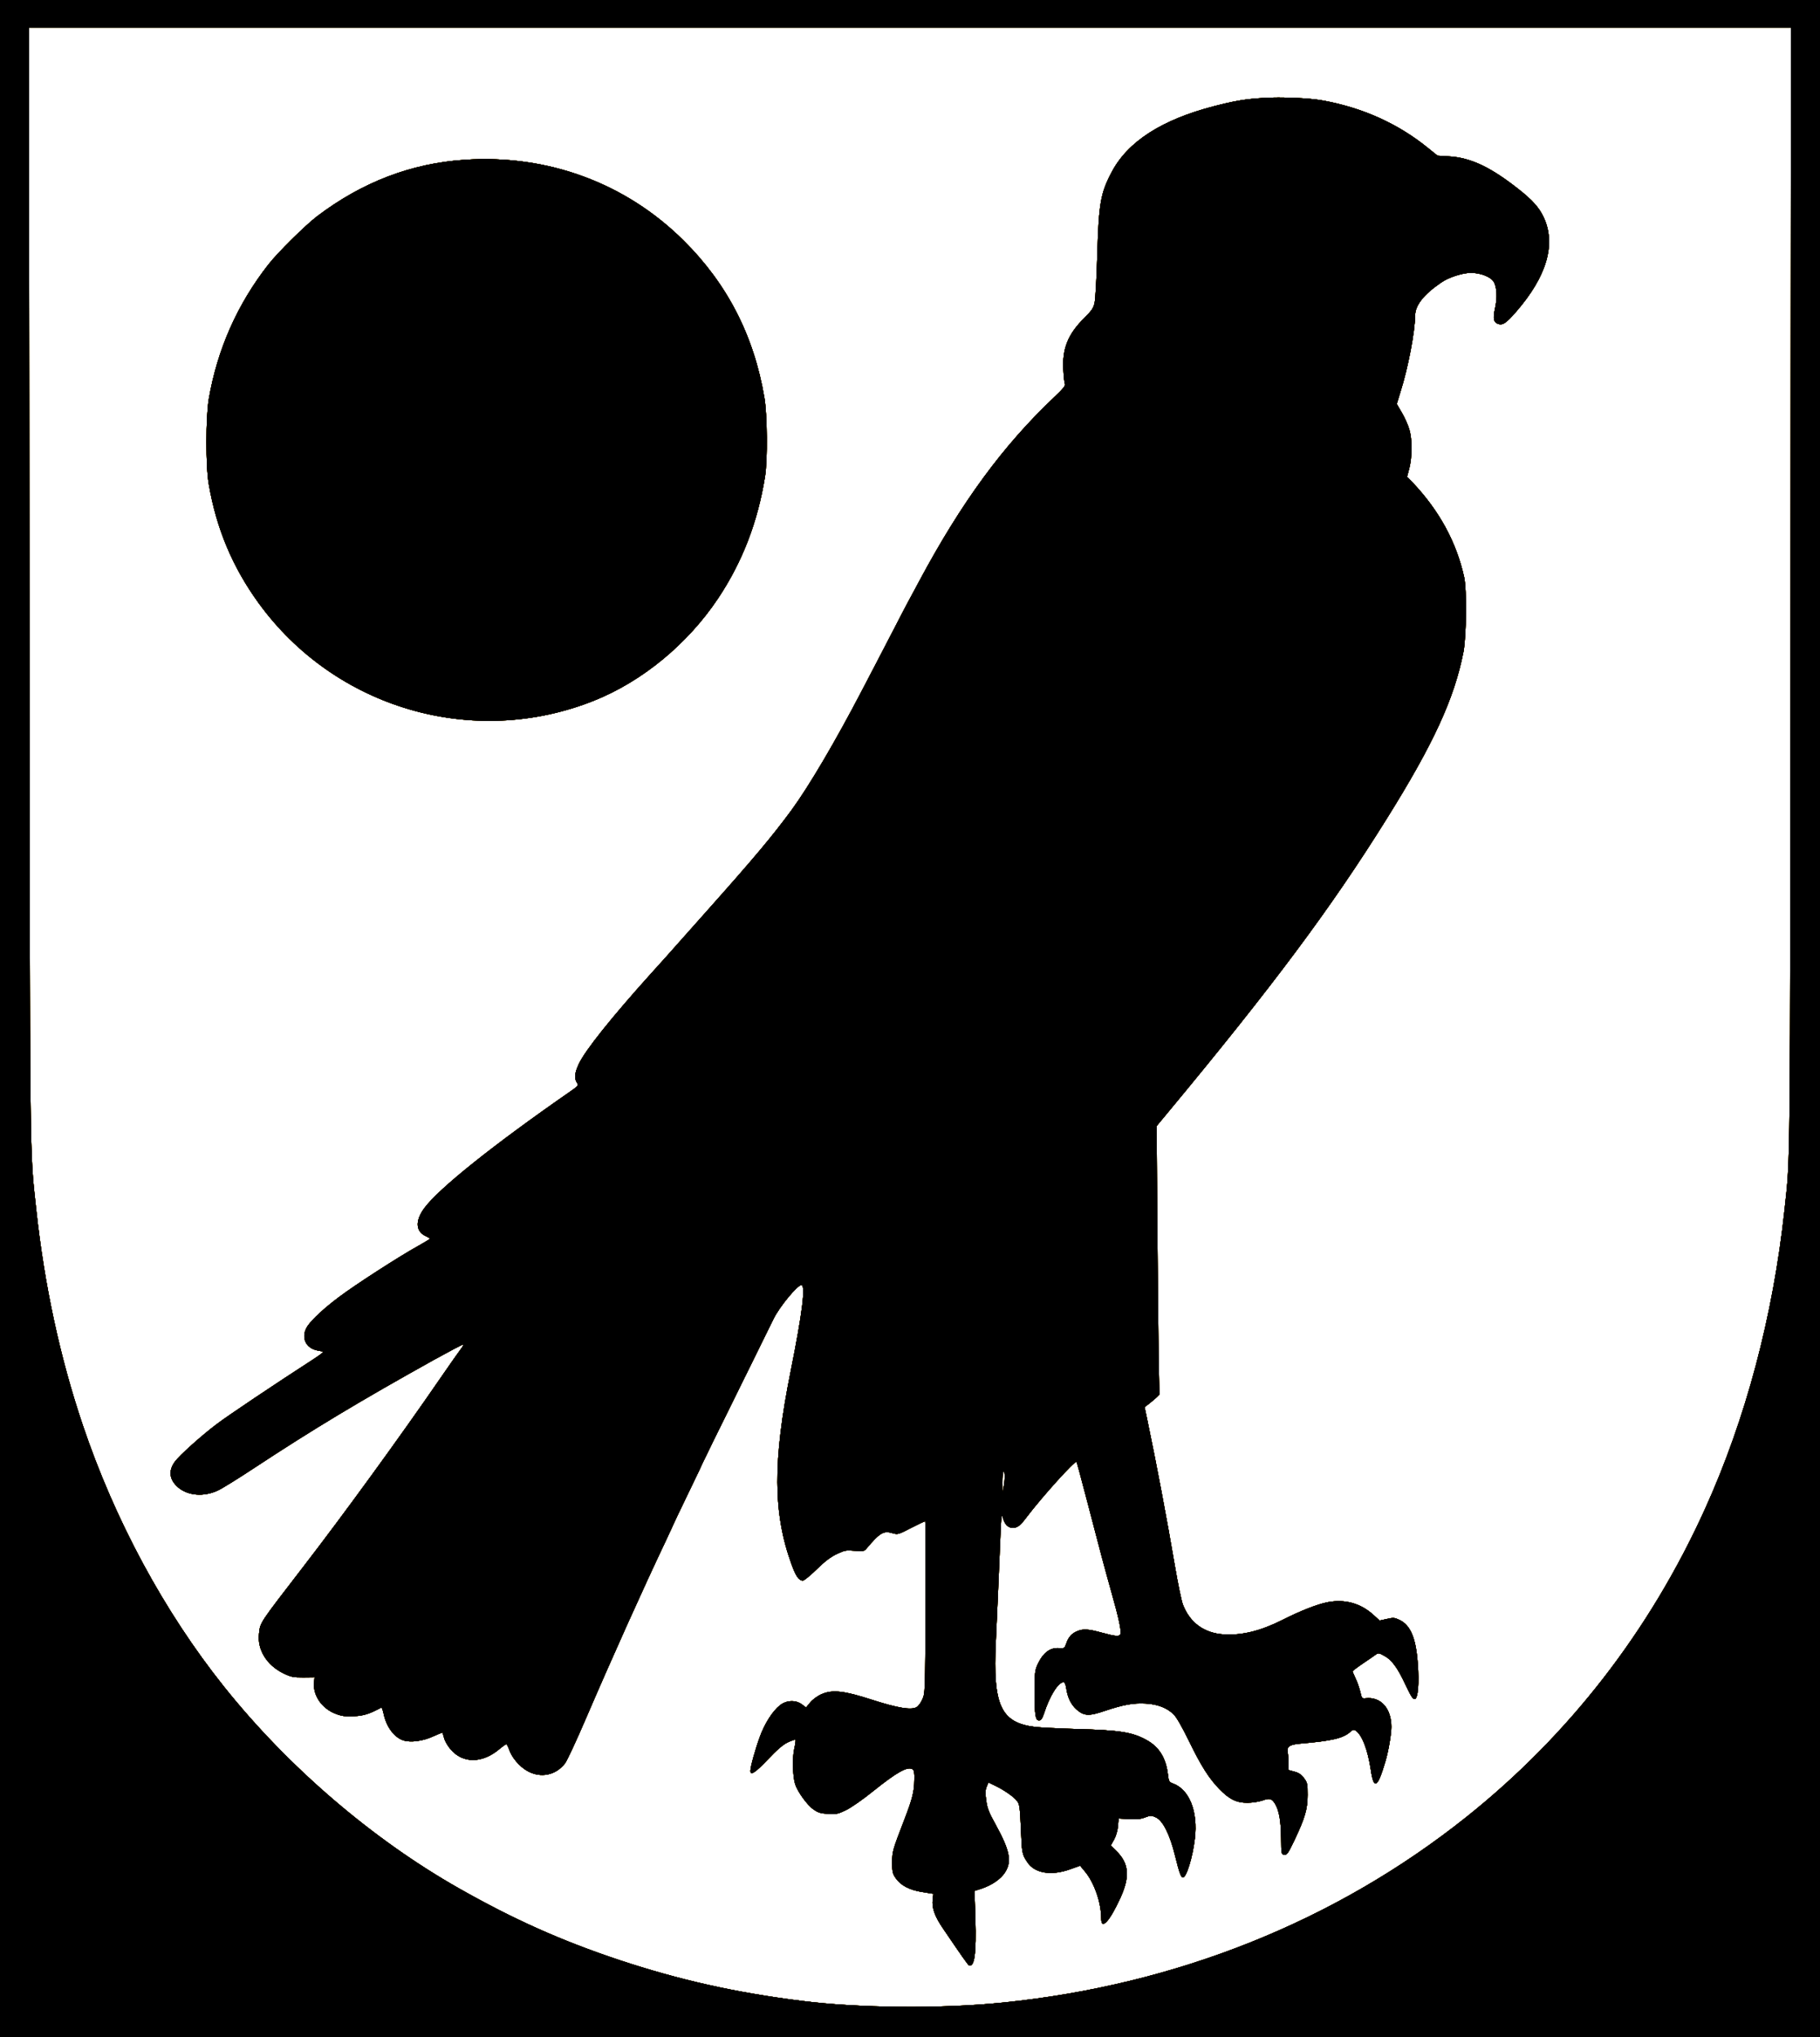 <?xml version="1.0" encoding="UTF-8"?>
<!DOCTYPE svg  PUBLIC '-//W3C//DTD SVG 1.1//EN'  'http://www.w3.org/Graphics/SVG/1.1/DTD/svg11.dtd'>
<svg version="1.1" viewBox="0 0 690 772" xmlns="http://www.w3.org/2000/svg">
<g transform="scale(1.25)">
<g transform="translate(0 617.6) scale(.04 -.04)" fill="#fcdd00">
<path d="m0 7720v-7720h6900 6900v7720 7720h-6900-6900v-7720zm13577 3253c-4-4535-1-4279-46-4703-87-808-294-1587-604-2270-418-922-1029-1710-1807-2331-990-790-2201-1275-3520-1408-464-47-1090-42-1527 14-506 64-925 159-1378 309-443 148-800 308-1215 543-658 373-1296 921-1781 1528-454 568-829 1263-1072 1985-172 510-290 1057-352 1630-51 474-48 235-52 4758l-4 4202h6681 6680l-3-4257z"/>
<path d="m9587 14698c-141-8-224-22-382-63-398-103-657-270-778-504-82-156-96-236-107-621-5-173-14-337-20-364-8-40-21-59-77-115-125-123-170-234-160-396 2-49 8-97 12-106 5-12-17-39-82-100-388-367-702-795-1023-1394-23-44-55-102-70-130-15-27-65-122-110-210-46-88-106-205-135-260s-83-158-120-230c-202-387-400-723-533-905-149-202-285-364-637-759-110-123-222-250-249-280-27-31-106-119-176-196-301-334-502-585-551-689-32-68-36-111-14-143 14-19 11-23-48-64-591-410-1002-739-1111-888-68-93-64-173 8-208 20-9 36-19 36-22s-40-27-88-54c-135-74-479-295-604-390-107-80-198-164-234-215-57-83-20-173 79-189 20-3 37-8 37-12-1-3-33-27-73-53-300-194-649-428-732-491-116-87-283-237-319-286-51-69-42-137 25-195 75-63 194-73 301-23 29 13 152 89 273 169 451 297 806 510 1363 820 118 65 218 118 224 118 5 0-3-17-19-37-16-21-85-119-153-218-306-445-738-1039-1040-1430-338-439-326-420-336-508-14-120 58-237 183-299 60-29 75-32 152-32l86 1-4-44c-7-97 62-194 165-233 48-18 74-21 139-18 74 4 116 17 207 66 3 1 11-20 17-48 21-99 80-178 149-201 55-18 148-6 226 30 38 17 70 30 71 29 1-2 7-21 13-43 6-23 28-60 49-84 93-109 240-108 371 3 24 20 47 36 51 36s14-18 21-39c20-61 79-131 139-164 101-57 216-33 286 59 15 20 85 170 155 333 203 472 433 983 610 1356 33 70 60 129 60 130 0 2 50 105 110 230 61 125 110 229 110 231s115 236 256 521 267 541 280 568c44 90 180 255 210 255 34 0 8-211-81-655-136-677-134-1074 6-1459 33-92 56-126 87-126 9 0 56 38 104 85 63 62 106 94 154 117 60 28 71 30 135 24 58-5 71-3 84 11 108 128 134 143 204 122 38-11 43-10 139 40 55 28 103 51 107 51 3 0 5-294 3-652-3-644-3-654-25-700-11-25-31-52-44-58-41-23-144-5-329 54-218 71-306 81-388 46-31-13-67-39-87-62l-33-40-32 24c-48 35-117 32-167-8-55-44-116-139-152-240-34-92-71-226-71-256 0-38 37-14 132 86 70 74 114 112 151 130 28 13 55 22 58 20 4-2 0-32-8-66-16-69-13-207 6-270 18-57 91-159 139-192 35-25 55-31 111-34 61-4 76-1 135 28 38 18 129 81 209 146 180 144 259 188 297 164 11-7 15-27 13-82-1-87-16-145-73-293-94-244-94-246-95-331 0-72 3-85 28-121 38-54 104-89 203-104l81-13-5-43c-7-65 15-127 80-222 133-196 189-276 196-278 41-14 56 92 48 354l-7 211 53 17c78 26 147 73 179 124 53 83 36 166-73 364-49 88-62 121-70 180-8 56-7 79 3 104l14 33 50-24c70-34 145-86 168-118 18-24 21-50 28-205 7-189 9-197 48-256 55-86 183-107 328-54l73 26 35-42c71-83 125-237 125-358 0-91 63-23 144 153 76 166 67 265-32 361l-40 39 25 44c15 27 27 68 30 102l5 59 78-5c58-3 89 0 123 13 44 17 47 16 84-1 52-26 104-130 143-289 33-133 45-165 60-165 26 0 73 151 90 294 25 205-42 373-166 418-29 10-32 16-38 67-15 127-67 211-165 264-107 59-208 74-531 82-129 4-271 11-315 16-257 33-317 165-294 644 13 299 28 625 35 809 7 158 8 167 20 127 14-47 37-70 72-71 37 0 58 16 108 83 116 153 366 430 377 417 2-3 37-131 77-285 105-405 136-519 190-712 53-186 74-287 66-309-8-20-38-17-141 11-102 28-142 31-188 11-41-17-66-45-82-93-13-36-15-38-53-35-69 6-123-35-164-123-21-46-23-64-23-210 0-178 6-215 34-215 14 0 24 14 37 52 43 134 108 238 149 238 8 0 16-19 20-47 10-69 36-123 78-160 57-50 93-52 216-10 141 47 215 60 308 55 90-5 161-32 211-81 22-20 64-94 117-202 94-193 153-285 232-366 75-77 130-104 213-103 36 0 86 8 112 17 55 20 71 16 97-26 30-51 44-131 45-261 1-118 2-121 24-124 20-3 29 10 77 110 80 169 100 236 100 344 0 84-2 93-28 127-20 27-41 41-73 49l-44 12v52c0 28-3 65-6 81-9 44 14 60 93 67 243 21 328 41 381 89 18 17 27 19 40 11 49-31 93-145 116-298 23-156 51-140 111 64 23 77 45 206 45 261 0 140-80 230-195 217-27-3-30 0-40 47-7 28-22 73-35 100-13 28-24 53-24 57-1 3 33 29 74 57s86 58 99 68c22 16 25 16 67-7 57-30 102-91 164-225 39-82 54-106 68-103 24 5 34 120 22 273-14 190-55 286-137 326-39 19-48 19-97 8l-55-12-45 41c-98 90-217 123-349 98-78-15-206-65-346-136-164-82-303-116-440-108-150 9-259 88-312 227-11 30-38 160-60 290-62 364-140 776-209 1106l-21 100 33 25c18 14 43 35 56 47l23 23-6 312c-2 172-7 630-10 1018l-5 705 92 111c788 949 1230 1541 1650 2214 357 571 516 916 585 1271 22 117 26 469 5 564-58 264-188 503-389 716l-44 45 17 64c22 88 23 220 0 295-9 33-35 90-56 126l-39 67 29 95c58 183 109 454 110 573 0 79 63 160 197 252 57 40 163 74 228 74 71-1 146-29 170-66 25-38 30-122 11-204-17-77-11-106 26-118 33-10 59 7 133 92 234 269 306 514 209 719-34 72-85 129-192 213-212 167-363 238-529 247l-83 5-72 58c-230 187-501 308-808 362-95 17-309 26-433 18zm-1975-10518-10-55-1 76c0 42 2 79 7 83 11 12 14-44 4-104z"/>
<path d="m3525 14229c-407-27-778-169-1120-428-88-67-298-274-370-366-236-302-387-643-452-1020-23-138-24-510 0-645 58-337 180-627 376-898 581-802 1629-1108 2544-743 368 147 711 430 942 776 185 278 301 580 356 925 20 123 17 467-5 595-79 469-281 863-612 1191-438 436-1031 655-1659 613z"/>
</g>
<g transform="translate(0 617.6) scale(.04 -.04)" fill="#b79f00">
<path d="m0 7720v-7720h6900 6900v7720 7720h-6900-6900v-7720zm13577 3253c-4-4535-1-4279-46-4703-87-808-294-1587-604-2270-418-922-1029-1710-1807-2331-990-790-2201-1275-3520-1408-464-47-1090-42-1527 14-506 64-925 159-1378 309-443 148-800 308-1215 543-658 373-1296 921-1781 1528-454 568-829 1263-1072 1985-172 510-290 1057-352 1630-51 474-48 235-52 4758l-4 4202h6681 6680l-3-4257z"/>
<path d="m9587 14698c-141-8-224-22-382-63-398-103-657-270-778-504-82-156-96-236-107-621-5-173-14-337-20-364-8-40-21-59-77-115-125-123-170-234-160-396 2-49 8-97 12-106 5-12-17-39-82-100-388-367-702-795-1023-1394-23-44-55-102-70-130-15-27-65-122-110-210-46-88-106-205-135-260s-83-158-120-230c-202-387-400-723-533-905-149-202-285-364-637-759-110-123-222-250-249-280-27-31-106-119-176-196-301-334-502-585-551-689-32-68-36-111-14-143 14-19 11-23-48-64-591-410-1002-739-1111-888-68-93-64-173 8-208 20-9 36-19 36-22s-40-27-88-54c-135-74-479-295-604-390-107-80-198-164-234-215-57-83-20-173 79-189 20-3 37-8 37-12-1-3-33-27-73-53-300-194-649-428-732-491-116-87-283-237-319-286-51-69-42-137 25-195 75-63 194-73 301-23 29 13 152 89 273 169 451 297 806 510 1363 820 118 65 218 118 224 118 5 0-3-17-19-37-16-21-85-119-153-218-306-445-738-1039-1040-1430-338-439-326-420-336-508-14-120 58-237 183-299 60-29 75-32 152-32l86 1-4-44c-7-97 62-194 165-233 48-18 74-21 139-18 74 4 116 17 207 66 3 1 11-20 17-48 21-99 80-178 149-201 55-18 148-6 226 30 38 17 70 30 71 29 1-2 7-21 13-43 6-23 28-60 49-84 93-109 240-108 371 3 24 20 47 36 51 36s14-18 21-39c20-61 79-131 139-164 101-57 216-33 286 59 15 20 85 170 155 333 203 472 433 983 610 1356 33 70 60 129 60 130 0 2 50 105 110 230 61 125 110 229 110 231s115 236 256 521 267 541 280 568c44 90 180 255 210 255 34 0 8-211-81-655-136-677-134-1074 6-1459 33-92 56-126 87-126 9 0 56 38 104 85 63 62 106 94 154 117 60 28 71 30 135 24 58-5 71-3 84 11 108 128 134 143 204 122 38-11 43-10 139 40 55 28 103 51 107 51 3 0 5-294 3-652-3-644-3-654-25-700-11-25-31-52-44-58-41-23-144-5-329 54-218 71-306 81-388 46-31-13-67-39-87-62l-33-40-32 24c-48 35-117 32-167-8-55-44-116-139-152-240-34-92-71-226-71-256 0-38 37-14 132 86 70 74 114 112 151 130 28 13 55 22 58 20 4-2 0-32-8-66-16-69-13-207 6-270 18-57 91-159 139-192 35-25 55-31 111-34 61-4 76-1 135 28 38 18 129 81 209 146 180 144 259 188 297 164 11-7 15-27 13-82-1-87-16-145-73-293-94-244-94-246-95-331 0-72 3-85 28-121 38-54 104-89 203-104l81-13-5-43c-7-65 15-127 80-222 133-196 189-276 196-278 41-14 56 92 48 354l-7 211 53 17c78 26 147 73 179 124 53 83 36 166-73 364-49 88-62 121-70 180-8 56-7 79 3 104l14 33 50-24c70-34 145-86 168-118 18-24 21-50 28-205 7-189 9-197 48-256 55-86 183-107 328-54l73 26 35-42c71-83 125-237 125-358 0-91 63-23 144 153 76 166 67 265-32 361l-40 39 25 44c15 27 27 68 30 102l5 59 78-5c58-3 89 0 123 13 44 17 47 16 84-1 52-26 104-130 143-289 33-133 45-165 60-165 26 0 73 151 90 294 25 205-42 373-166 418-29 10-32 16-38 67-15 127-67 211-165 264-107 59-208 74-531 82-129 4-271 11-315 16-257 33-317 165-294 644 13 299 28 625 35 809 7 158 8 167 20 127 14-47 37-70 72-71 37 0 58 16 108 83 116 153 366 430 377 417 2-3 37-131 77-285 105-405 136-519 190-712 53-186 74-287 66-309-8-20-38-17-141 11-102 28-142 31-188 11-41-17-66-45-82-93-13-36-15-38-53-35-69 6-123-35-164-123-21-46-23-64-23-210 0-178 6-215 34-215 14 0 24 14 37 52 43 134 108 238 149 238 8 0 16-19 20-47 10-69 36-123 78-160 57-50 93-52 216-10 141 47 215 60 308 55 90-5 161-32 211-81 22-20 64-94 117-202 94-193 153-285 232-366 75-77 130-104 213-103 36 0 86 8 112 17 55 20 71 16 97-26 30-51 44-131 45-261 1-118 2-121 24-124 20-3 29 10 77 110 80 169 100 236 100 344 0 84-2 93-28 127-20 27-41 41-73 49l-44 12v52c0 28-3 65-6 81-9 44 14 60 93 67 243 21 328 41 381 89 18 17 27 19 40 11 49-31 93-145 116-298 23-156 51-140 111 64 23 77 45 206 45 261 0 140-80 230-195 217-27-3-30 0-40 47-7 28-22 73-35 100-13 28-24 53-24 57-1 3 33 29 74 57s86 58 99 68c22 16 25 16 67-7 57-30 102-91 164-225 39-82 54-106 68-103 24 5 34 120 22 273-14 190-55 286-137 326-39 19-48 19-97 8l-55-12-45 41c-98 90-217 123-349 98-78-15-206-65-346-136-164-82-303-116-440-108-150 9-259 88-312 227-11 30-38 160-60 290-62 364-140 776-209 1106l-21 100 33 25c18 14 43 35 56 47l23 23-6 312c-2 172-7 630-10 1018l-5 705 92 111c788 949 1230 1541 1650 2214 357 571 516 916 585 1271 22 117 26 469 5 564-58 264-188 503-389 716l-44 45 17 64c22 88 23 220 0 295-9 33-35 90-56 126l-39 67 29 95c58 183 109 454 110 573 0 79 63 160 197 252 57 40 163 74 228 74 71-1 146-29 170-66 25-38 30-122 11-204-17-77-11-106 26-118 33-10 59 7 133 92 234 269 306 514 209 719-34 72-85 129-192 213-212 167-363 238-529 247l-83 5-72 58c-230 187-501 308-808 362-95 17-309 26-433 18zm-1975-10518-10-55-1 76c0 42 2 79 7 83 11 12 14-44 4-104z"/>
<path d="m3525 14229c-407-27-778-169-1120-428-88-67-298-274-370-366-236-302-387-643-452-1020-23-138-24-510 0-645 58-337 180-627 376-898 581-802 1629-1108 2544-743 368 147 711 430 942 776 185 278 301 580 356 925 20 123 17 467-5 595-79 469-281 863-612 1191-438 436-1031 655-1659 613z"/>
</g>
<g transform="translate(0 617.6) scale(.04 -.04)" fill="#008524">
<path d="m0 7720v-7720h6900 6900v7720 7720h-6900-6900v-7720zm13577 3253c-4-4535-1-4279-46-4703-87-808-294-1587-604-2270-418-922-1029-1710-1807-2331-990-790-2201-1275-3520-1408-464-47-1090-42-1527 14-506 64-925 159-1378 309-443 148-800 308-1215 543-658 373-1296 921-1781 1528-454 568-829 1263-1072 1985-172 510-290 1057-352 1630-51 474-48 235-52 4758l-4 4202h6681 6680l-3-4257z"/>
<path d="m9587 14698c-141-8-224-22-382-63-398-103-657-270-778-504-82-156-96-236-107-621-5-173-14-337-20-364-8-40-21-59-77-115-125-123-170-234-160-396 2-49 8-97 12-106 5-12-17-39-82-100-388-367-702-795-1023-1394-23-44-55-102-70-130-15-27-65-122-110-210-46-88-106-205-135-260s-83-158-120-230c-202-387-400-723-533-905-149-202-285-364-637-759-110-123-222-250-249-280-27-31-106-119-176-196-301-334-502-585-551-689-32-68-36-111-14-143 14-19 11-23-48-64-591-410-1002-739-1111-888-68-93-64-173 8-208 20-9 36-19 36-22s-40-27-88-54c-135-74-479-295-604-390-107-80-198-164-234-215-57-83-20-173 79-189 20-3 37-8 37-12-1-3-33-27-73-53-300-194-649-428-732-491-116-87-283-237-319-286-51-69-42-137 25-195 75-63 194-73 301-23 29 13 152 89 273 169 451 297 806 510 1363 820 118 65 218 118 224 118 5 0-3-17-19-37-16-21-85-119-153-218-306-445-738-1039-1040-1430-338-439-326-420-336-508-14-120 58-237 183-299 60-29 75-32 152-32l86 1-4-44c-7-97 62-194 165-233 48-18 74-21 139-18 74 4 116 17 207 66 3 1 11-20 17-48 21-99 80-178 149-201 55-18 148-6 226 30 38 17 70 30 71 29 1-2 7-21 13-43 6-23 28-60 49-84 93-109 240-108 371 3 24 20 47 36 51 36s14-18 21-39c20-61 79-131 139-164 101-57 216-33 286 59 15 20 85 170 155 333 203 472 433 983 610 1356 33 70 60 129 60 130 0 2 50 105 110 230 61 125 110 229 110 231s115 236 256 521 267 541 280 568c44 90 180 255 210 255 34 0 8-211-81-655-136-677-134-1074 6-1459 33-92 56-126 87-126 9 0 56 38 104 85 63 62 106 94 154 117 60 28 71 30 135 24 58-5 71-3 84 11 108 128 134 143 204 122 38-11 43-10 139 40 55 28 103 51 107 51 3 0 5-294 3-652-3-644-3-654-25-700-11-25-31-52-44-58-41-23-144-5-329 54-218 71-306 81-388 46-31-13-67-39-87-62l-33-40-32 24c-48 35-117 32-167-8-55-44-116-139-152-240-34-92-71-226-71-256 0-38 37-14 132 86 70 74 114 112 151 130 28 13 55 22 58 20 4-2 0-32-8-66-16-69-13-207 6-270 18-57 91-159 139-192 35-25 55-31 111-34 61-4 76-1 135 28 38 18 129 81 209 146 180 144 259 188 297 164 11-7 15-27 13-82-1-87-16-145-73-293-94-244-94-246-95-331 0-72 3-85 28-121 38-54 104-89 203-104l81-13-5-43c-7-65 15-127 80-222 133-196 189-276 196-278 41-14 56 92 48 354l-7 211 53 17c78 26 147 73 179 124 53 83 36 166-73 364-49 88-62 121-70 180-8 56-7 79 3 104l14 33 50-24c70-34 145-86 168-118 18-24 21-50 28-205 7-189 9-197 48-256 55-86 183-107 328-54l73 26 35-42c71-83 125-237 125-358 0-91 63-23 144 153 76 166 67 265-32 361l-40 39 25 44c15 27 27 68 30 102l5 59 78-5c58-3 89 0 123 13 44 17 47 16 84-1 52-26 104-130 143-289 33-133 45-165 60-165 26 0 73 151 90 294 25 205-42 373-166 418-29 10-32 16-38 67-15 127-67 211-165 264-107 59-208 74-531 82-129 4-271 11-315 16-257 33-317 165-294 644 13 299 28 625 35 809 7 158 8 167 20 127 14-47 37-70 72-71 37 0 58 16 108 83 116 153 366 430 377 417 2-3 37-131 77-285 105-405 136-519 190-712 53-186 74-287 66-309-8-20-38-17-141 11-102 28-142 31-188 11-41-17-66-45-82-93-13-36-15-38-53-35-69 6-123-35-164-123-21-46-23-64-23-210 0-178 6-215 34-215 14 0 24 14 37 52 43 134 108 238 149 238 8 0 16-19 20-47 10-69 36-123 78-160 57-50 93-52 216-10 141 47 215 60 308 55 90-5 161-32 211-81 22-20 64-94 117-202 94-193 153-285 232-366 75-77 130-104 213-103 36 0 86 8 112 17 55 20 71 16 97-26 30-51 44-131 45-261 1-118 2-121 24-124 20-3 29 10 77 110 80 169 100 236 100 344 0 84-2 93-28 127-20 27-41 41-73 49l-44 12v52c0 28-3 65-6 81-9 44 14 60 93 67 243 21 328 41 381 89 18 17 27 19 40 11 49-31 93-145 116-298 23-156 51-140 111 64 23 77 45 206 45 261 0 140-80 230-195 217-27-3-30 0-40 47-7 28-22 73-35 100-13 28-24 53-24 57-1 3 33 29 74 57s86 58 99 68c22 16 25 16 67-7 57-30 102-91 164-225 39-82 54-106 68-103 24 5 34 120 22 273-14 190-55 286-137 326-39 19-48 19-97 8l-55-12-45 41c-98 90-217 123-349 98-78-15-206-65-346-136-164-82-303-116-440-108-150 9-259 88-312 227-11 30-38 160-60 290-62 364-140 776-209 1106l-21 100 33 25c18 14 43 35 56 47l23 23-6 312c-2 172-7 630-10 1018l-5 705 92 111c788 949 1230 1541 1650 2214 357 571 516 916 585 1271 22 117 26 469 5 564-58 264-188 503-389 716l-44 45 17 64c22 88 23 220 0 295-9 33-35 90-56 126l-39 67 29 95c58 183 109 454 110 573 0 79 63 160 197 252 57 40 163 74 228 74 71-1 146-29 170-66 25-38 30-122 11-204-17-77-11-106 26-118 33-10 59 7 133 92 234 269 306 514 209 719-34 72-85 129-192 213-212 167-363 238-529 247l-83 5-72 58c-230 187-501 308-808 362-95 17-309 26-433 18zm-1975-10518-10-55-1 76c0 42 2 79 7 83 11 12 14-44 4-104z"/>
<path d="m3525 14229c-407-27-778-169-1120-428-88-67-298-274-370-366-236-302-387-643-452-1020-23-138-24-510 0-645 58-337 180-627 376-898 581-802 1629-1108 2544-743 368 147 711 430 942 776 185 278 301 580 356 925 20 123 17 467-5 595-79 469-281 863-612 1191-438 436-1031 655-1659 613z"/>
</g>
<g transform="translate(0 617.6) scale(.04 -.04)" fill="#d70002">
<path d="m0 7720v-7720h6900 6900v7720 7720h-6900-6900v-7720zm13577 3253c-4-4535-1-4279-46-4703-87-808-294-1587-604-2270-418-922-1029-1710-1807-2331-990-790-2201-1275-3520-1408-464-47-1090-42-1527 14-506 64-925 159-1378 309-443 148-800 308-1215 543-658 373-1296 921-1781 1528-454 568-829 1263-1072 1985-172 510-290 1057-352 1630-51 474-48 235-52 4758l-4 4202h6681 6680l-3-4257z"/>
<path d="m9587 14698c-141-8-224-22-382-63-398-103-657-270-778-504-82-156-96-236-107-621-5-173-14-337-20-364-8-40-21-59-77-115-125-123-170-234-160-396 2-49 8-97 12-106 5-12-17-39-82-100-388-367-702-795-1023-1394-23-44-55-102-70-130-15-27-65-122-110-210-46-88-106-205-135-260s-83-158-120-230c-202-387-400-723-533-905-149-202-285-364-637-759-110-123-222-250-249-280-27-31-106-119-176-196-301-334-502-585-551-689-32-68-36-111-14-143 14-19 11-23-48-64-591-410-1002-739-1111-888-68-93-64-173 8-208 20-9 36-19 36-22s-40-27-88-54c-135-74-479-295-604-390-107-80-198-164-234-215-57-83-20-173 79-189 20-3 37-8 37-12-1-3-33-27-73-53-300-194-649-428-732-491-116-87-283-237-319-286-51-69-42-137 25-195 75-63 194-73 301-23 29 13 152 89 273 169 451 297 806 510 1363 820 118 65 218 118 224 118 5 0-3-17-19-37-16-21-85-119-153-218-306-445-738-1039-1040-1430-338-439-326-420-336-508-14-120 58-237 183-299 60-29 75-32 152-32l86 1-4-44c-7-97 62-194 165-233 48-18 74-21 139-18 74 4 116 17 207 66 3 1 11-20 17-48 21-99 80-178 149-201 55-18 148-6 226 30 38 17 70 30 71 29 1-2 7-21 13-43 6-23 28-60 49-84 93-109 240-108 371 3 24 20 47 36 51 36s14-18 21-39c20-61 79-131 139-164 101-57 216-33 286 59 15 20 85 170 155 333 203 472 433 983 610 1356 33 70 60 129 60 130 0 2 50 105 110 230 61 125 110 229 110 231s115 236 256 521 267 541 280 568c44 90 180 255 210 255 34 0 8-211-81-655-136-677-134-1074 6-1459 33-92 56-126 87-126 9 0 56 38 104 85 63 62 106 94 154 117 60 28 71 30 135 24 58-5 71-3 84 11 108 128 134 143 204 122 38-11 43-10 139 40 55 28 103 51 107 51 3 0 5-294 3-652-3-644-3-654-25-700-11-25-31-52-44-58-41-23-144-5-329 54-218 71-306 81-388 46-31-13-67-39-87-62l-33-40-32 24c-48 35-117 32-167-8-55-44-116-139-152-240-34-92-71-226-71-256 0-38 37-14 132 86 70 74 114 112 151 130 28 13 55 22 58 20 4-2 0-32-8-66-16-69-13-207 6-270 18-57 91-159 139-192 35-25 55-31 111-34 61-4 76-1 135 28 38 18 129 81 209 146 180 144 259 188 297 164 11-7 15-27 13-82-1-87-16-145-73-293-94-244-94-246-95-331 0-72 3-85 28-121 38-54 104-89 203-104l81-13-5-43c-7-65 15-127 80-222 133-196 189-276 196-278 41-14 56 92 48 354l-7 211 53 17c78 26 147 73 179 124 53 83 36 166-73 364-49 88-62 121-70 180-8 56-7 79 3 104l14 33 50-24c70-34 145-86 168-118 18-24 21-50 28-205 7-189 9-197 48-256 55-86 183-107 328-54l73 26 35-42c71-83 125-237 125-358 0-91 63-23 144 153 76 166 67 265-32 361l-40 39 25 44c15 27 27 68 30 102l5 59 78-5c58-3 89 0 123 13 44 17 47 16 84-1 52-26 104-130 143-289 33-133 45-165 60-165 26 0 73 151 90 294 25 205-42 373-166 418-29 10-32 16-38 67-15 127-67 211-165 264-107 59-208 74-531 82-129 4-271 11-315 16-257 33-317 165-294 644 13 299 28 625 35 809 7 158 8 167 20 127 14-47 37-70 72-71 37 0 58 16 108 83 116 153 366 430 377 417 2-3 37-131 77-285 105-405 136-519 190-712 53-186 74-287 66-309-8-20-38-17-141 11-102 28-142 31-188 11-41-17-66-45-82-93-13-36-15-38-53-35-69 6-123-35-164-123-21-46-23-64-23-210 0-178 6-215 34-215 14 0 24 14 37 52 43 134 108 238 149 238 8 0 16-19 20-47 10-69 36-123 78-160 57-50 93-52 216-10 141 47 215 60 308 55 90-5 161-32 211-81 22-20 64-94 117-202 94-193 153-285 232-366 75-77 130-104 213-103 36 0 86 8 112 17 55 20 71 16 97-26 30-51 44-131 45-261 1-118 2-121 24-124 20-3 29 10 77 110 80 169 100 236 100 344 0 84-2 93-28 127-20 27-41 41-73 49l-44 12v52c0 28-3 65-6 81-9 44 14 60 93 67 243 21 328 41 381 89 18 17 27 19 40 11 49-31 93-145 116-298 23-156 51-140 111 64 23 77 45 206 45 261 0 140-80 230-195 217-27-3-30 0-40 47-7 28-22 73-35 100-13 28-24 53-24 57-1 3 33 29 74 57s86 58 99 68c22 16 25 16 67-7 57-30 102-91 164-225 39-82 54-106 68-103 24 5 34 120 22 273-14 190-55 286-137 326-39 19-48 19-97 8l-55-12-45 41c-98 90-217 123-349 98-78-15-206-65-346-136-164-82-303-116-440-108-150 9-259 88-312 227-11 30-38 160-60 290-62 364-140 776-209 1106l-21 100 33 25c18 14 43 35 56 47l23 23-6 312c-2 172-7 630-10 1018l-5 705 92 111c788 949 1230 1541 1650 2214 357 571 516 916 585 1271 22 117 26 469 5 564-58 264-188 503-389 716l-44 45 17 64c22 88 23 220 0 295-9 33-35 90-56 126l-39 67 29 95c58 183 109 454 110 573 0 79 63 160 197 252 57 40 163 74 228 74 71-1 146-29 170-66 25-38 30-122 11-204-17-77-11-106 26-118 33-10 59 7 133 92 234 269 306 514 209 719-34 72-85 129-192 213-212 167-363 238-529 247l-83 5-72 58c-230 187-501 308-808 362-95 17-309 26-433 18zm-1975-10518-10-55-1 76c0 42 2 79 7 83 11 12 14-44 4-104z"/>
<path d="m3525 14229c-407-27-778-169-1120-428-88-67-298-274-370-366-236-302-387-643-452-1020-23-138-24-510 0-645 58-337 180-627 376-898 581-802 1629-1108 2544-743 368 147 711 430 942 776 185 278 301 580 356 925 20 123 17 467-5 595-79 469-281 863-612 1191-438 436-1031 655-1659 613z"/>
</g>
<g transform="translate(0 617.6) scale(.04 -.04)" fill="#664700">
<path d="m0 7720v-7720h6900 6900v7720 7720h-6900-6900v-7720zm13577 3253c-4-4535-1-4279-46-4703-87-808-294-1587-604-2270-418-922-1029-1710-1807-2331-990-790-2201-1275-3520-1408-464-47-1090-42-1527 14-506 64-925 159-1378 309-443 148-800 308-1215 543-658 373-1296 921-1781 1528-454 568-829 1263-1072 1985-172 510-290 1057-352 1630-51 474-48 235-52 4758l-4 4202h6681 6680l-3-4257z"/>
<path d="m9587 14698c-141-8-224-22-382-63-398-103-657-270-778-504-82-156-96-236-107-621-5-173-14-337-20-364-8-40-21-59-77-115-125-123-170-234-160-396 2-49 8-97 12-106 5-12-17-39-82-100-388-367-702-795-1023-1394-23-44-55-102-70-130-15-27-65-122-110-210-46-88-106-205-135-260s-83-158-120-230c-202-387-400-723-533-905-149-202-285-364-637-759-110-123-222-250-249-280-27-31-106-119-176-196-301-334-502-585-551-689-32-68-36-111-14-143 14-19 11-23-48-64-591-410-1002-739-1111-888-68-93-64-173 8-208 20-9 36-19 36-22s-40-27-88-54c-135-74-479-295-604-390-107-80-198-164-234-215-57-83-20-173 79-189 20-3 37-8 37-12-1-3-33-27-73-53-300-194-649-428-732-491-116-87-283-237-319-286-51-69-42-137 25-195 75-63 194-73 301-23 29 13 152 89 273 169 451 297 806 510 1363 820 118 65 218 118 224 118 5 0-3-17-19-37-16-21-85-119-153-218-306-445-738-1039-1040-1430-338-439-326-420-336-508-14-120 58-237 183-299 60-29 75-32 152-32l86 1-4-44c-7-97 62-194 165-233 48-18 74-21 139-18 74 4 116 17 207 66 3 1 11-20 17-48 21-99 80-178 149-201 55-18 148-6 226 30 38 17 70 30 71 29 1-2 7-21 13-43 6-23 28-60 49-84 93-109 240-108 371 3 24 20 47 36 51 36s14-18 21-39c20-61 79-131 139-164 101-57 216-33 286 59 15 20 85 170 155 333 203 472 433 983 610 1356 33 70 60 129 60 130 0 2 50 105 110 230 61 125 110 229 110 231s115 236 256 521 267 541 280 568c44 90 180 255 210 255 34 0 8-211-81-655-136-677-134-1074 6-1459 33-92 56-126 87-126 9 0 56 38 104 85 63 62 106 94 154 117 60 28 71 30 135 24 58-5 71-3 84 11 108 128 134 143 204 122 38-11 43-10 139 40 55 28 103 51 107 51 3 0 5-294 3-652-3-644-3-654-25-700-11-25-31-52-44-58-41-23-144-5-329 54-218 71-306 81-388 46-31-13-67-39-87-62l-33-40-32 24c-48 35-117 32-167-8-55-44-116-139-152-240-34-92-71-226-71-256 0-38 37-14 132 86 70 74 114 112 151 130 28 13 55 22 58 20 4-2 0-32-8-66-16-69-13-207 6-270 18-57 91-159 139-192 35-25 55-31 111-34 61-4 76-1 135 28 38 18 129 81 209 146 180 144 259 188 297 164 11-7 15-27 13-82-1-87-16-145-73-293-94-244-94-246-95-331 0-72 3-85 28-121 38-54 104-89 203-104l81-13-5-43c-7-65 15-127 80-222 133-196 189-276 196-278 41-14 56 92 48 354l-7 211 53 17c78 26 147 73 179 124 53 83 36 166-73 364-49 88-62 121-70 180-8 56-7 79 3 104l14 33 50-24c70-34 145-86 168-118 18-24 21-50 28-205 7-189 9-197 48-256 55-86 183-107 328-54l73 26 35-42c71-83 125-237 125-358 0-91 63-23 144 153 76 166 67 265-32 361l-40 39 25 44c15 27 27 68 30 102l5 59 78-5c58-3 89 0 123 13 44 17 47 16 84-1 52-26 104-130 143-289 33-133 45-165 60-165 26 0 73 151 90 294 25 205-42 373-166 418-29 10-32 16-38 67-15 127-67 211-165 264-107 59-208 74-531 82-129 4-271 11-315 16-257 33-317 165-294 644 13 299 28 625 35 809 7 158 8 167 20 127 14-47 37-70 72-71 37 0 58 16 108 83 116 153 366 430 377 417 2-3 37-131 77-285 105-405 136-519 190-712 53-186 74-287 66-309-8-20-38-17-141 11-102 28-142 31-188 11-41-17-66-45-82-93-13-36-15-38-53-35-69 6-123-35-164-123-21-46-23-64-23-210 0-178 6-215 34-215 14 0 24 14 37 52 43 134 108 238 149 238 8 0 16-19 20-47 10-69 36-123 78-160 57-50 93-52 216-10 141 47 215 60 308 55 90-5 161-32 211-81 22-20 64-94 117-202 94-193 153-285 232-366 75-77 130-104 213-103 36 0 86 8 112 17 55 20 71 16 97-26 30-51 44-131 45-261 1-118 2-121 24-124 20-3 29 10 77 110 80 169 100 236 100 344 0 84-2 93-28 127-20 27-41 41-73 49l-44 12v52c0 28-3 65-6 81-9 44 14 60 93 67 243 21 328 41 381 89 18 17 27 19 40 11 49-31 93-145 116-298 23-156 51-140 111 64 23 77 45 206 45 261 0 140-80 230-195 217-27-3-30 0-40 47-7 28-22 73-35 100-13 28-24 53-24 57-1 3 33 29 74 57s86 58 99 68c22 16 25 16 67-7 57-30 102-91 164-225 39-82 54-106 68-103 24 5 34 120 22 273-14 190-55 286-137 326-39 19-48 19-97 8l-55-12-45 41c-98 90-217 123-349 98-78-15-206-65-346-136-164-82-303-116-440-108-150 9-259 88-312 227-11 30-38 160-60 290-62 364-140 776-209 1106l-21 100 33 25c18 14 43 35 56 47l23 23-6 312c-2 172-7 630-10 1018l-5 705 92 111c788 949 1230 1541 1650 2214 357 571 516 916 585 1271 22 117 26 469 5 564-58 264-188 503-389 716l-44 45 17 64c22 88 23 220 0 295-9 33-35 90-56 126l-39 67 29 95c58 183 109 454 110 573 0 79 63 160 197 252 57 40 163 74 228 74 71-1 146-29 170-66 25-38 30-122 11-204-17-77-11-106 26-118 33-10 59 7 133 92 234 269 306 514 209 719-34 72-85 129-192 213-212 167-363 238-529 247l-83 5-72 58c-230 187-501 308-808 362-95 17-309 26-433 18zm-1975-10518-10-55-1 76c0 42 2 79 7 83 11 12 14-44 4-104z"/>
<path d="m3525 14229c-407-27-778-169-1120-428-88-67-298-274-370-366-236-302-387-643-452-1020-23-138-24-510 0-645 58-337 180-627 376-898 581-802 1629-1108 2544-743 368 147 711 430 942 776 185 278 301 580 356 925 20 123 17 467-5 595-79 469-281 863-612 1191-438 436-1031 655-1659 613z"/>
</g>
<g transform="translate(0 617.6) scale(.04 -.04)" fill="#040700">
<path d="m0 7720v-7720h6900 6900v7720 7720h-6900-6900v-7720zm13577 3253c-4-4535-1-4279-46-4703-87-808-294-1587-604-2270-418-922-1029-1710-1807-2331-990-790-2201-1275-3520-1408-464-47-1090-42-1527 14-506 64-925 159-1378 309-443 148-800 308-1215 543-658 373-1296 921-1781 1528-454 568-829 1263-1072 1985-172 510-290 1057-352 1630-51 474-48 235-52 4758l-4 4202h6681 6680l-3-4257z"/>
<path d="m9587 14698c-141-8-224-22-382-63-398-103-657-270-778-504-82-156-96-236-107-621-5-173-14-337-20-364-8-40-21-59-77-115-125-123-170-234-160-396 2-49 8-97 12-106 5-12-17-39-82-100-388-367-702-795-1023-1394-23-44-55-102-70-130-15-27-65-122-110-210-46-88-106-205-135-260s-83-158-120-230c-202-387-400-723-533-905-149-202-285-364-637-759-110-123-222-250-249-280-27-31-106-119-176-196-301-334-502-585-551-689-32-68-36-111-14-143 14-19 11-23-48-64-591-410-1002-739-1111-888-68-93-64-173 8-208 20-9 36-19 36-22s-40-27-88-54c-135-74-479-295-604-390-107-80-198-164-234-215-57-83-20-173 79-189 20-3 37-8 37-12-1-3-33-27-73-53-300-194-649-428-732-491-116-87-283-237-319-286-51-69-42-137 25-195 75-63 194-73 301-23 29 13 152 89 273 169 451 297 806 510 1363 820 118 65 218 118 224 118 5 0-3-17-19-37-16-21-85-119-153-218-306-445-738-1039-1040-1430-338-439-326-420-336-508-14-120 58-237 183-299 60-29 75-32 152-32l86 1-4-44c-7-97 62-194 165-233 48-18 74-21 139-18 74 4 116 17 207 66 3 1 11-20 17-48 21-99 80-178 149-201 55-18 148-6 226 30 38 17 70 30 71 29 1-2 7-21 13-43 6-23 28-60 49-84 93-109 240-108 371 3 24 20 47 36 51 36s14-18 21-39c20-61 79-131 139-164 101-57 216-33 286 59 15 20 85 170 155 333 203 472 433 983 610 1356 33 70 60 129 60 130 0 2 50 105 110 230 61 125 110 229 110 231s115 236 256 521 267 541 280 568c44 90 180 255 210 255 34 0 8-211-81-655-136-677-134-1074 6-1459 33-92 56-126 87-126 9 0 56 38 104 85 63 62 106 94 154 117 60 28 71 30 135 24 58-5 71-3 84 11 108 128 134 143 204 122 38-11 43-10 139 40 55 28 103 51 107 51 3 0 5-294 3-652-3-644-3-654-25-700-11-25-31-52-44-58-41-23-144-5-329 54-218 71-306 81-388 46-31-13-67-39-87-62l-33-40-32 24c-48 35-117 32-167-8-55-44-116-139-152-240-34-92-71-226-71-256 0-38 37-14 132 86 70 74 114 112 151 130 28 13 55 22 58 20 4-2 0-32-8-66-16-69-13-207 6-270 18-57 91-159 139-192 35-25 55-31 111-34 61-4 76-1 135 28 38 18 129 81 209 146 180 144 259 188 297 164 11-7 15-27 13-82-1-87-16-145-73-293-94-244-94-246-95-331 0-72 3-85 28-121 38-54 104-89 203-104l81-13-5-43c-7-65 15-127 80-222 133-196 189-276 196-278 41-14 56 92 48 354l-7 211 53 17c78 26 147 73 179 124 53 83 36 166-73 364-49 88-62 121-70 180-8 56-7 79 3 104l14 33 50-24c70-34 145-86 168-118 18-24 21-50 28-205 7-189 9-197 48-256 55-86 183-107 328-54l73 26 35-42c71-83 125-237 125-358 0-91 63-23 144 153 76 166 67 265-32 361l-40 39 25 44c15 27 27 68 30 102l5 59 78-5c58-3 89 0 123 13 44 17 47 16 84-1 52-26 104-130 143-289 33-133 45-165 60-165 26 0 73 151 90 294 25 205-42 373-166 418-29 10-32 16-38 67-15 127-67 211-165 264-107 59-208 74-531 82-129 4-271 11-315 16-257 33-317 165-294 644 13 299 28 625 35 809 7 158 8 167 20 127 14-47 37-70 72-71 37 0 58 16 108 83 116 153 366 430 377 417 2-3 37-131 77-285 105-405 136-519 190-712 53-186 74-287 66-309-8-20-38-17-141 11-102 28-142 31-188 11-41-17-66-45-82-93-13-36-15-38-53-35-69 6-123-35-164-123-21-46-23-64-23-210 0-178 6-215 34-215 14 0 24 14 37 52 43 134 108 238 149 238 8 0 16-19 20-47 10-69 36-123 78-160 57-50 93-52 216-10 141 47 215 60 308 55 90-5 161-32 211-81 22-20 64-94 117-202 94-193 153-285 232-366 75-77 130-104 213-103 36 0 86 8 112 17 55 20 71 16 97-26 30-51 44-131 45-261 1-118 2-121 24-124 20-3 29 10 77 110 80 169 100 236 100 344 0 84-2 93-28 127-20 27-41 41-73 49l-44 12v52c0 28-3 65-6 81-9 44 14 60 93 67 243 21 328 41 381 89 18 17 27 19 40 11 49-31 93-145 116-298 23-156 51-140 111 64 23 77 45 206 45 261 0 140-80 230-195 217-27-3-30 0-40 47-7 28-22 73-35 100-13 28-24 53-24 57-1 3 33 29 74 57s86 58 99 68c22 16 25 16 67-7 57-30 102-91 164-225 39-82 54-106 68-103 24 5 34 120 22 273-14 190-55 286-137 326-39 19-48 19-97 8l-55-12-45 41c-98 90-217 123-349 98-78-15-206-65-346-136-164-82-303-116-440-108-150 9-259 88-312 227-11 30-38 160-60 290-62 364-140 776-209 1106l-21 100 33 25c18 14 43 35 56 47l23 23-6 312c-2 172-7 630-10 1018l-5 705 92 111c788 949 1230 1541 1650 2214 357 571 516 916 585 1271 22 117 26 469 5 564-58 264-188 503-389 716l-44 45 17 64c22 88 23 220 0 295-9 33-35 90-56 126l-39 67 29 95c58 183 109 454 110 573 0 79 63 160 197 252 57 40 163 74 228 74 71-1 146-29 170-66 25-38 30-122 11-204-17-77-11-106 26-118 33-10 59 7 133 92 234 269 306 514 209 719-34 72-85 129-192 213-212 167-363 238-529 247l-83 5-72 58c-230 187-501 308-808 362-95 17-309 26-433 18zm-1975-10518-10-55-1 76c0 42 2 79 7 83 11 12 14-44 4-104z"/>
<path d="m3525 14229c-407-27-778-169-1120-428-88-67-298-274-370-366-236-302-387-643-452-1020-23-138-24-510 0-645 58-337 180-627 376-898 581-802 1629-1108 2544-743 368 147 711 430 942 776 185 278 301 580 356 925 20 123 17 467-5 595-79 469-281 863-612 1191-438 436-1031 655-1659 613z"/>
</g>
<g transform="translate(0 617.6) scale(.04 -.04)">
<path d="m0 7720v-7720h6900 6900v7720 7720h-6900-6900v-7720zm13577 3253c-4-4535-1-4279-46-4703-87-808-294-1587-604-2270-418-922-1029-1710-1807-2331-990-790-2201-1275-3520-1408-464-47-1090-42-1527 14-506 64-925 159-1378 309-443 148-800 308-1215 543-658 373-1296 921-1781 1528-454 568-829 1263-1072 1985-172 510-290 1057-352 1630-51 474-48 235-52 4758l-4 4202h6681 6680l-3-4257z"/>
<path d="m9587 14698c-141-8-224-22-382-63-398-103-657-270-778-504-82-156-96-236-107-621-5-173-14-337-20-364-8-40-21-59-77-115-125-123-170-234-160-396 2-49 8-97 12-106 5-12-17-39-82-100-388-367-702-795-1023-1394-23-44-55-102-70-130-15-27-65-122-110-210-46-88-106-205-135-260s-83-158-120-230c-202-387-400-723-533-905-149-202-285-364-637-759-110-123-222-250-249-280-27-31-106-119-176-196-301-334-502-585-551-689-32-68-36-111-14-143 14-19 11-23-48-64-591-410-1002-739-1111-888-68-93-64-173 8-208 20-9 36-19 36-22s-40-27-88-54c-135-74-479-295-604-390-107-80-198-164-234-215-57-83-20-173 79-189 20-3 37-8 37-12-1-3-33-27-73-53-300-194-649-428-732-491-116-87-283-237-319-286-51-69-42-137 25-195 75-63 194-73 301-23 29 13 152 89 273 169 451 297 806 510 1363 820 118 65 218 118 224 118 5 0-3-17-19-37-16-21-85-119-153-218-306-445-738-1039-1040-1430-338-439-326-420-336-508-14-120 58-237 183-299 60-29 75-32 152-32l86 1-4-44c-7-97 62-194 165-233 48-18 74-21 139-18 74 4 116 17 207 66 3 1 11-20 17-48 21-99 80-178 149-201 55-18 148-6 226 30 38 17 70 30 71 29 1-2 7-21 13-43 6-23 28-60 49-84 93-109 240-108 371 3 24 20 47 36 51 36s14-18 21-39c20-61 79-131 139-164 101-57 216-33 286 59 15 20 85 170 155 333 203 472 433 983 610 1356 33 70 60 129 60 130 0 2 50 105 110 230 61 125 110 229 110 231s115 236 256 521 267 541 280 568c44 90 180 255 210 255 34 0 8-211-81-655-136-677-134-1074 6-1459 33-92 56-126 87-126 9 0 56 38 104 85 63 62 106 94 154 117 60 28 71 30 135 24 58-5 71-3 84 11 108 128 134 143 204 122 38-11 43-10 139 40 55 28 103 51 107 51 3 0 5-294 3-652-3-644-3-654-25-700-11-25-31-52-44-58-41-23-144-5-329 54-218 71-306 81-388 46-31-13-67-39-87-62l-33-40-32 24c-48 35-117 32-167-8-55-44-116-139-152-240-34-92-71-226-71-256 0-38 37-14 132 86 70 74 114 112 151 130 28 13 55 22 58 20 4-2 0-32-8-66-16-69-13-207 6-270 18-57 91-159 139-192 35-25 55-31 111-34 61-4 76-1 135 28 38 18 129 81 209 146 180 144 259 188 297 164 11-7 15-27 13-82-1-87-16-145-73-293-94-244-94-246-95-331 0-72 3-85 28-121 38-54 104-89 203-104l81-13-5-43c-7-65 15-127 80-222 133-196 189-276 196-278 41-14 56 92 48 354l-7 211 53 17c78 26 147 73 179 124 53 83 36 166-73 364-49 88-62 121-70 180-8 56-7 79 3 104l14 33 50-24c70-34 145-86 168-118 18-24 21-50 28-205 7-189 9-197 48-256 55-86 183-107 328-54l73 26 35-42c71-83 125-237 125-358 0-91 63-23 144 153 76 166 67 265-32 361l-40 39 25 44c15 27 27 68 30 102l5 59 78-5c58-3 89 0 123 13 44 17 47 16 84-1 52-26 104-130 143-289 33-133 45-165 60-165 26 0 73 151 90 294 25 205-42 373-166 418-29 10-32 16-38 67-15 127-67 211-165 264-107 59-208 74-531 82-129 4-271 11-315 16-257 33-317 165-294 644 13 299 28 625 35 809 7 158 8 167 20 127 14-47 37-70 72-71 37 0 58 16 108 83 116 153 366 430 377 417 2-3 37-131 77-285 105-405 136-519 190-712 53-186 74-287 66-309-8-20-38-17-141 11-102 28-142 31-188 11-41-17-66-45-82-93-13-36-15-38-53-35-69 6-123-35-164-123-21-46-23-64-23-210 0-178 6-215 34-215 14 0 24 14 37 52 43 134 108 238 149 238 8 0 16-19 20-47 10-69 36-123 78-160 57-50 93-52 216-10 141 47 215 60 308 55 90-5 161-32 211-81 22-20 64-94 117-202 94-193 153-285 232-366 75-77 130-104 213-103 36 0 86 8 112 17 55 20 71 16 97-26 30-51 44-131 45-261 1-118 2-121 24-124 20-3 29 10 77 110 80 169 100 236 100 344 0 84-2 93-28 127-20 27-41 41-73 49l-44 12v52c0 28-3 65-6 81-9 44 14 60 93 67 243 21 328 41 381 89 18 17 27 19 40 11 49-31 93-145 116-298 23-156 51-140 111 64 23 77 45 206 45 261 0 140-80 230-195 217-27-3-30 0-40 47-7 28-22 73-35 100-13 28-24 53-24 57-1 3 33 29 74 57s86 58 99 68c22 16 25 16 67-7 57-30 102-91 164-225 39-82 54-106 68-103 24 5 34 120 22 273-14 190-55 286-137 326-39 19-48 19-97 8l-55-12-45 41c-98 90-217 123-349 98-78-15-206-65-346-136-164-82-303-116-440-108-150 9-259 88-312 227-11 30-38 160-60 290-62 364-140 776-209 1106l-21 100 33 25c18 14 43 35 56 47l23 23-6 312c-2 172-7 630-10 1018l-5 705 92 111c788 949 1230 1541 1650 2214 357 571 516 916 585 1271 22 117 26 469 5 564-58 264-188 503-389 716l-44 45 17 64c22 88 23 220 0 295-9 33-35 90-56 126l-39 67 29 95c58 183 109 454 110 573 0 79 63 160 197 252 57 40 163 74 228 74 71-1 146-29 170-66 25-38 30-122 11-204-17-77-11-106 26-118 33-10 59 7 133 92 234 269 306 514 209 719-34 72-85 129-192 213-212 167-363 238-529 247l-83 5-72 58c-230 187-501 308-808 362-95 17-309 26-433 18zm-1975-10518-10-55-1 76c0 42 2 79 7 83 11 12 14-44 4-104z"/>
<path d="m3525 14229c-407-27-778-169-1120-428-88-67-298-274-370-366-236-302-387-643-452-1020-23-138-24-510 0-645 58-337 180-627 376-898 581-802 1629-1108 2544-743 368 147 711 430 942 776 185 278 301 580 356 925 20 123 17 467-5 595-79 469-281 863-612 1191-438 436-1031 655-1659 613z"/>
<path d="m0 7720v-7720h6900 6900v7720 7720h-6900-6900v-7720zm13577 3253c-4-4535-1-4279-46-4703-87-808-294-1587-604-2270-418-922-1029-1710-1807-2331-990-790-2201-1275-3520-1408-464-47-1090-42-1527 14-506 64-925 159-1378 309-443 148-800 308-1215 543-658 373-1296 921-1781 1528-454 568-829 1263-1072 1985-172 510-290 1057-352 1630-51 474-48 235-52 4758l-4 4202h6681 6680l-3-4257z"/>
<path d="m9587 14698c-141-8-224-22-382-63-398-103-657-270-778-504-82-156-96-236-107-621-5-173-14-337-20-364-8-40-21-59-77-115-125-123-170-234-160-396 2-49 8-97 12-106 5-12-17-39-82-100-388-367-702-795-1023-1394-23-44-55-102-70-130-15-27-65-122-110-210-46-88-106-205-135-260s-83-158-120-230c-202-387-400-723-533-905-149-202-285-364-637-759-110-123-222-250-249-280-27-31-106-119-176-196-301-334-502-585-551-689-32-68-36-111-14-143 14-19 11-23-48-64-591-410-1002-739-1111-888-68-93-64-173 8-208 20-9 36-19 36-22s-40-27-88-54c-135-74-479-295-604-390-107-80-198-164-234-215-57-83-20-173 79-189 20-3 37-8 37-12-1-3-33-27-73-53-300-194-649-428-732-491-116-87-283-237-319-286-51-69-42-137 25-195 75-63 194-73 301-23 29 13 152 89 273 169 451 297 806 510 1363 820 118 65 218 118 224 118 5 0-3-17-19-37-16-21-85-119-153-218-306-445-738-1039-1040-1430-338-439-326-420-336-508-14-120 58-237 183-299 60-29 75-32 152-32l86 1-4-44c-7-97 62-194 165-233 48-18 74-21 139-18 74 4 116 17 207 66 3 1 11-20 17-48 21-99 80-178 149-201 55-18 148-6 226 30 38 17 70 30 71 29 1-2 7-21 13-43 6-23 28-60 49-84 93-109 240-108 371 3 24 20 47 36 51 36s14-18 21-39c20-61 79-131 139-164 101-57 216-33 286 59 15 20 85 170 155 333 203 472 433 983 610 1356 33 70 60 129 60 130 0 2 50 105 110 230 61 125 110 229 110 231s115 236 256 521 267 541 280 568c44 90 180 255 210 255 34 0 8-211-81-655-136-677-134-1074 6-1459 33-92 56-126 87-126 9 0 56 38 104 85 63 62 106 94 154 117 60 28 71 30 135 24 58-5 71-3 84 11 108 128 134 143 204 122 38-11 43-10 139 40 55 28 103 51 107 51 3 0 5-294 3-652-3-644-3-654-25-700-11-25-31-52-44-58-41-23-144-5-329 54-218 71-306 81-388 46-31-13-67-39-87-62l-33-40-32 24c-48 35-117 32-167-8-55-44-116-139-152-240-34-92-71-226-71-256 0-38 37-14 132 86 70 74 114 112 151 130 28 13 55 22 58 20 4-2 0-32-8-66-16-69-13-207 6-270 18-57 91-159 139-192 35-25 55-31 111-34 61-4 76-1 135 28 38 18 129 81 209 146 180 144 259 188 297 164 11-7 15-27 13-82-1-87-16-145-73-293-94-244-94-246-95-331 0-72 3-85 28-121 38-54 104-89 203-104l81-13-5-43c-7-65 15-127 80-222 133-196 189-276 196-278 41-14 56 92 48 354l-7 211 53 17c78 26 147 73 179 124 53 83 36 166-73 364-49 88-62 121-70 180-8 56-7 79 3 104l14 33 50-24c70-34 145-86 168-118 18-24 21-50 28-205 7-189 9-197 48-256 55-86 183-107 328-54l73 26 35-42c71-83 125-237 125-358 0-91 63-23 144 153 76 166 67 265-32 361l-40 39 25 44c15 27 27 68 30 102l5 59 78-5c58-3 89 0 123 13 44 17 47 16 84-1 52-26 104-130 143-289 33-133 45-165 60-165 26 0 73 151 90 294 25 205-42 373-166 418-29 10-32 16-38 67-15 127-67 211-165 264-107 59-208 74-531 82-129 4-271 11-315 16-257 33-317 165-294 644 13 299 28 625 35 809 7 158 8 167 20 127 14-47 37-70 72-71 37 0 58 16 108 83 116 153 366 430 377 417 2-3 37-131 77-285 105-405 136-519 190-712 53-186 74-287 66-309-8-20-38-17-141 11-102 28-142 31-188 11-41-17-66-45-82-93-13-36-15-38-53-35-69 6-123-35-164-123-21-46-23-64-23-210 0-178 6-215 34-215 14 0 24 14 37 52 43 134 108 238 149 238 8 0 16-19 20-47 10-69 36-123 78-160 57-50 93-52 216-10 141 47 215 60 308 55 90-5 161-32 211-81 22-20 64-94 117-202 94-193 153-285 232-366 75-77 130-104 213-103 36 0 86 8 112 17 55 20 71 16 97-26 30-51 44-131 45-261 1-118 2-121 24-124 20-3 29 10 77 110 80 169 100 236 100 344 0 84-2 93-28 127-20 27-41 41-73 49l-44 12v52c0 28-3 65-6 81-9 44 14 60 93 67 243 21 328 41 381 89 18 17 27 19 40 11 49-31 93-145 116-298 23-156 51-140 111 64 23 77 45 206 45 261 0 140-80 230-195 217-27-3-30 0-40 47-7 28-22 73-35 100-13 28-24 53-24 57-1 3 33 29 74 57s86 58 99 68c22 16 25 16 67-7 57-30 102-91 164-225 39-82 54-106 68-103 24 5 34 120 22 273-14 190-55 286-137 326-39 19-48 19-97 8l-55-12-45 41c-98 90-217 123-349 98-78-15-206-65-346-136-164-82-303-116-440-108-150 9-259 88-312 227-11 30-38 160-60 290-62 364-140 776-209 1106l-21 100 33 25c18 14 43 35 56 47l23 23-6 312c-2 172-7 630-10 1018l-5 705 92 111c788 949 1230 1541 1650 2214 357 571 516 916 585 1271 22 117 26 469 5 564-58 264-188 503-389 716l-44 45 17 64c22 88 23 220 0 295-9 33-35 90-56 126l-39 67 29 95c58 183 109 454 110 573 0 79 63 160 197 252 57 40 163 74 228 74 71-1 146-29 170-66 25-38 30-122 11-204-17-77-11-106 26-118 33-10 59 7 133 92 234 269 306 514 209 719-34 72-85 129-192 213-212 167-363 238-529 247l-83 5-72 58c-230 187-501 308-808 362-95 17-309 26-433 18zm-1975-10518-10-55-1 76c0 42 2 79 7 83 11 12 14-44 4-104z"/>
<path d="m3525 14229c-407-27-778-169-1120-428-88-67-298-274-370-366-236-302-387-643-452-1020-23-138-24-510 0-645 58-337 180-627 376-898 581-802 1629-1108 2544-743 368 147 711 430 942 776 185 278 301 580 356 925 20 123 17 467-5 595-79 469-281 863-612 1191-438 436-1031 655-1659 613z"/>
</g>
</g>
</svg>
